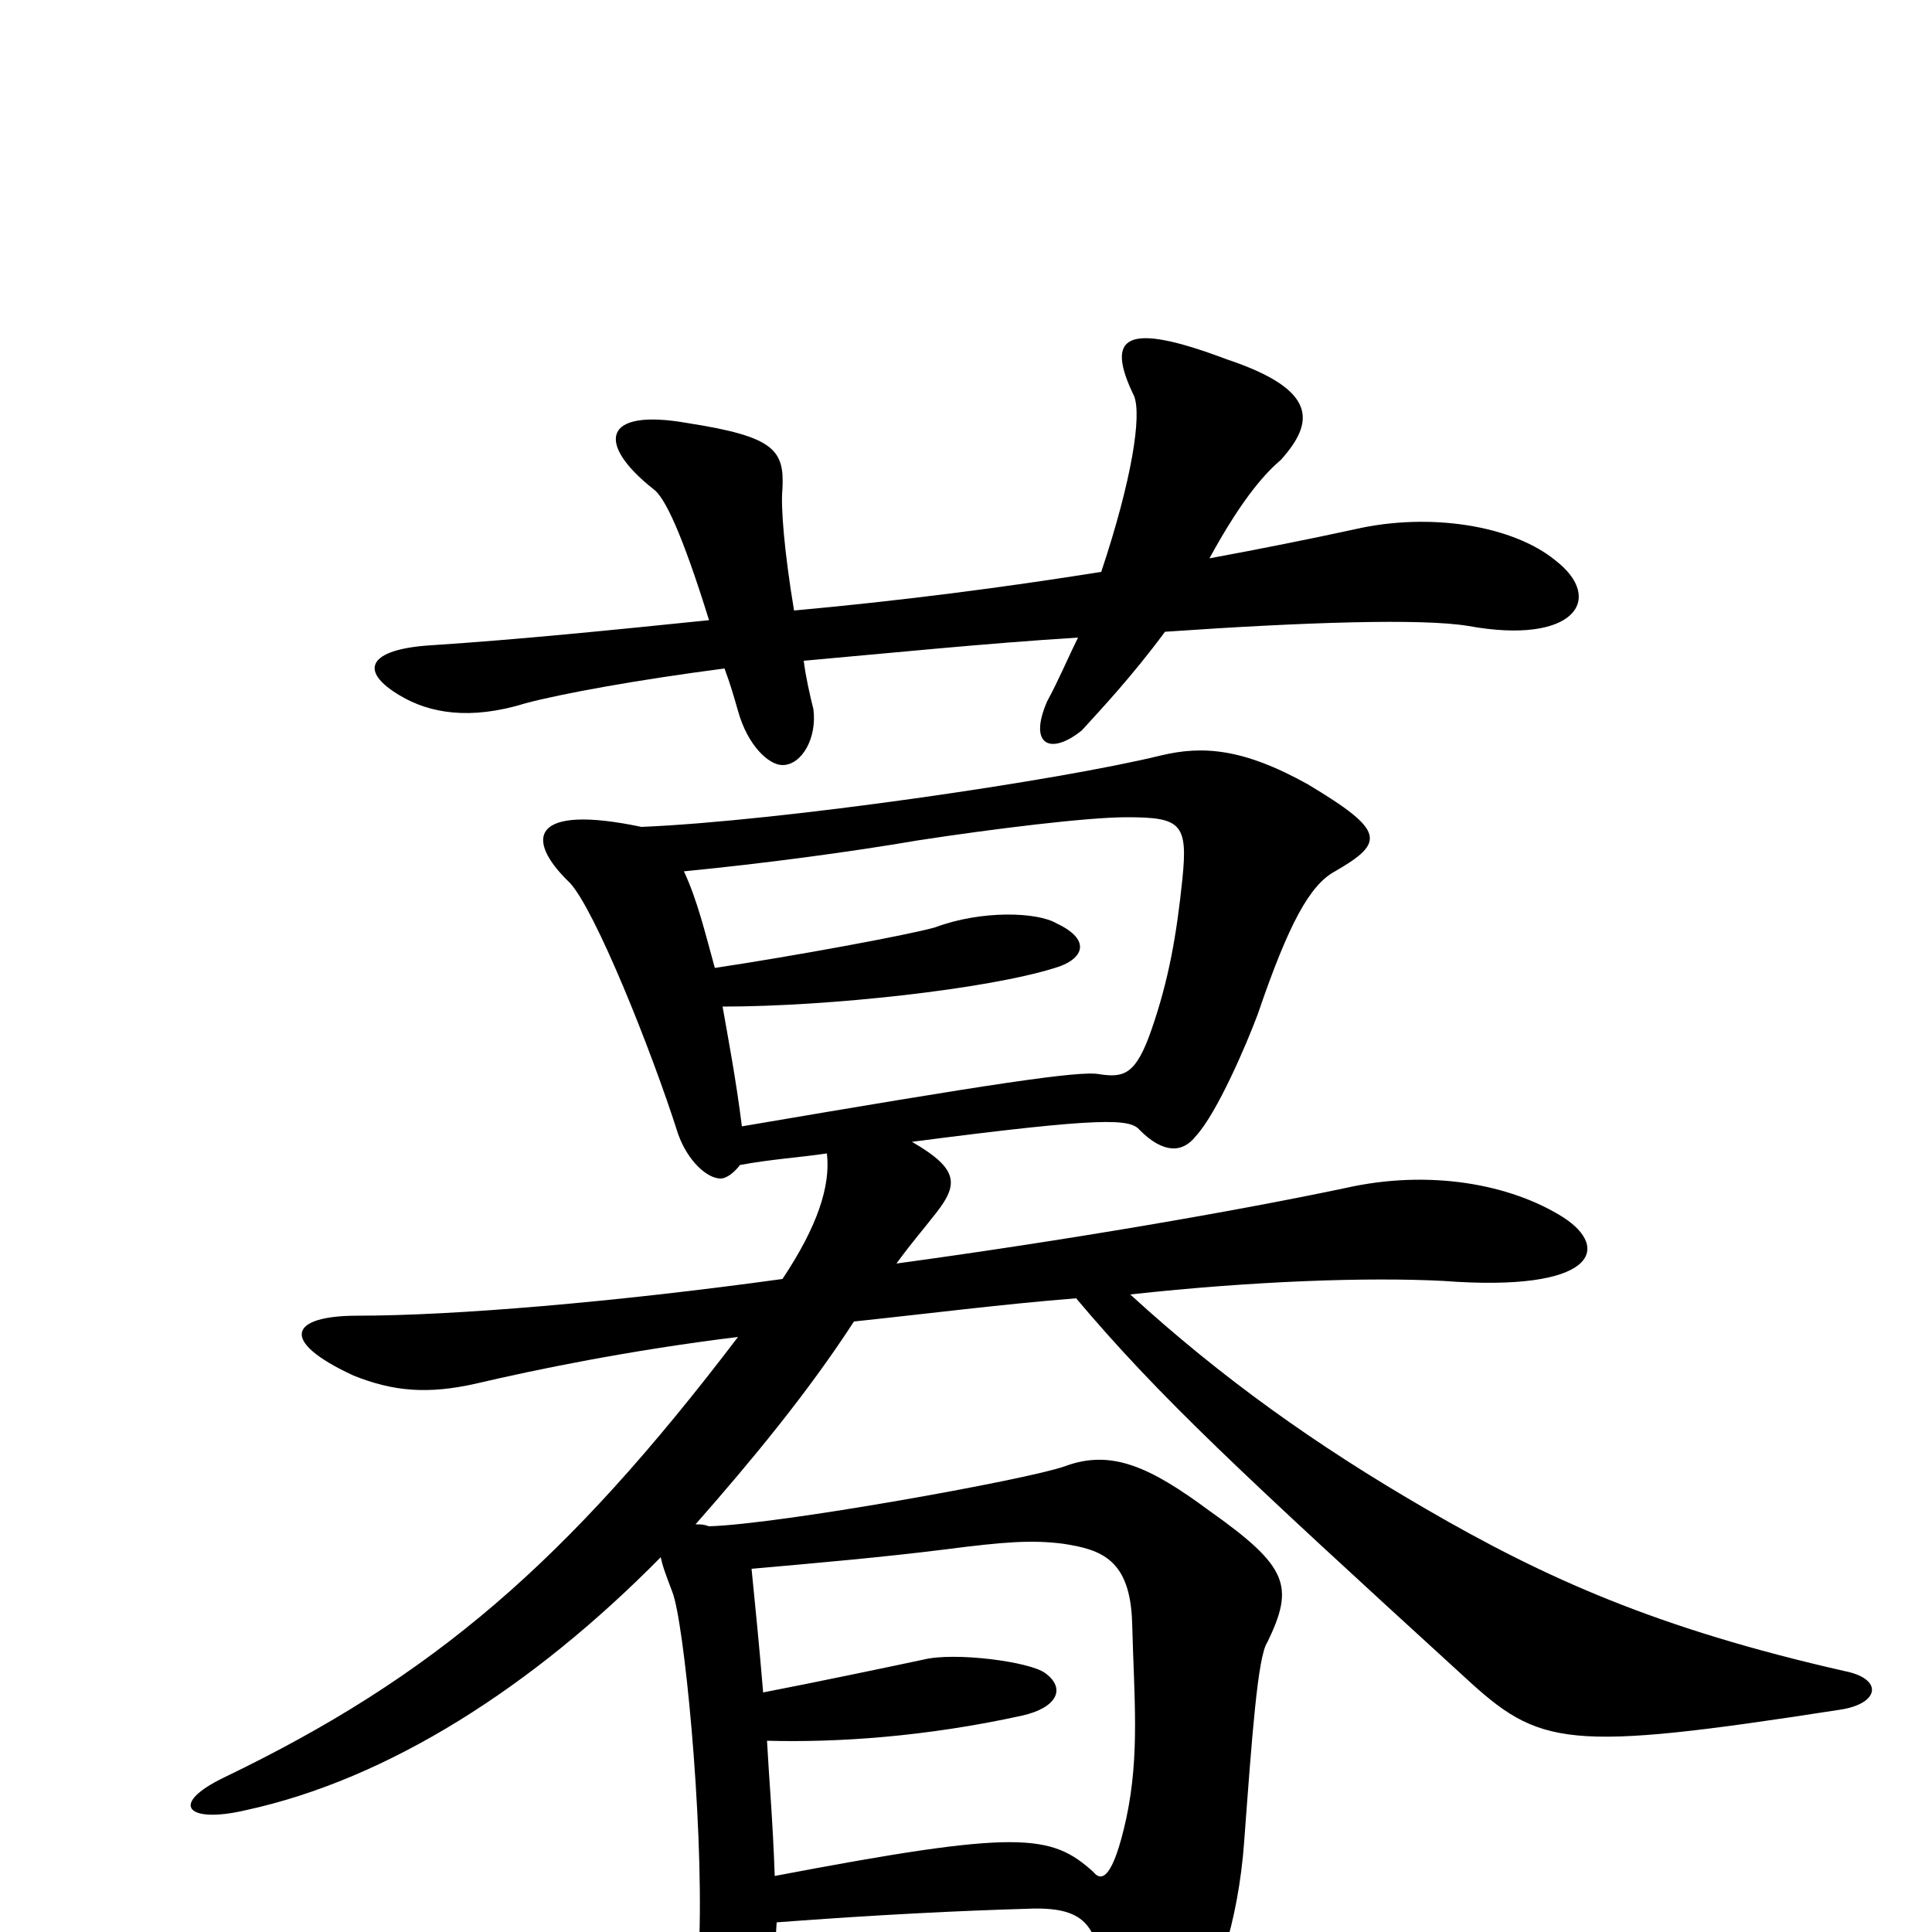<svg xmlns="http://www.w3.org/2000/svg" viewBox="0 -1000 1000 1000">
	<path fill="#000000" d="M805 -710C783 -728 740 -735 701 -726C678 -721 653 -716 626 -711C644 -744 656 -756 663 -762C680 -781 683 -798 635 -814C582 -834 572 -826 587 -795C591 -785 586 -752 570 -704C520 -696 466 -689 411 -684C406 -714 404 -738 405 -747C406 -767 401 -774 356 -781C311 -789 309 -770 338 -747C344 -743 353 -724 367 -679C318 -674 269 -669 223 -666C191 -664 185 -653 207 -640C222 -631 243 -627 272 -636C291 -641 329 -648 375 -654C378 -646 380 -639 382 -632C387 -614 398 -604 405 -604C415 -604 423 -618 421 -633C419 -641 417 -650 416 -658C461 -662 510 -667 558 -670C553 -660 548 -648 542 -637C532 -614 544 -609 560 -622C570 -633 586 -650 603 -673C675 -678 736 -680 760 -676C815 -666 831 -690 805 -710ZM952 -115C973 -118 975 -131 955 -135C858 -157 800 -183 738 -219C681 -252 632 -287 585 -330C649 -337 708 -339 747 -337C826 -331 834 -354 809 -370C782 -387 740 -395 696 -385C639 -373 552 -358 464 -346C472 -357 479 -365 482 -369C496 -386 498 -394 472 -409C572 -422 585 -421 590 -415C602 -403 612 -403 619 -412C630 -424 645 -459 651 -475C667 -522 678 -542 691 -549C717 -564 717 -570 677 -594C643 -613 622 -614 601 -609C548 -596 404 -575 332 -572C275 -584 271 -566 295 -543C308 -529 337 -457 351 -413C356 -399 366 -390 373 -390C376 -390 380 -393 383 -397C399 -400 415 -401 428 -403C430 -386 423 -365 405 -338C318 -326 235 -319 185 -319C150 -319 144 -306 183 -288C203 -280 221 -278 247 -284C277 -291 325 -301 382 -308C293 -191 224 -132 116 -80C87 -66 97 -56 127 -63C201 -79 276 -127 342 -194C343 -189 345 -184 348 -176C354 -161 364 -60 362 3C361 26 374 38 381 38C392 38 401 20 402 -5C455 -9 497 -11 531 -12C551 -13 560 -9 565 0C570 10 578 34 581 45C587 68 601 70 614 52C629 31 641 -5 644 -47C648 -101 651 -143 656 -150C670 -179 667 -189 626 -218C595 -241 575 -250 551 -241C531 -234 403 -211 367 -210C364 -211 363 -211 360 -211C389 -244 418 -279 442 -316C480 -320 519 -325 557 -328C600 -277 642 -238 758 -132C797 -96 810 -93 952 -115ZM612 -545C609 -516 605 -493 596 -467C588 -444 582 -442 569 -444C559 -446 513 -439 384 -417C381 -441 377 -462 374 -479C429 -479 511 -488 546 -499C560 -503 566 -513 547 -522C537 -528 508 -529 484 -520C470 -516 410 -505 370 -499C365 -517 361 -534 354 -549C395 -553 440 -559 475 -565C514 -571 563 -577 583 -577C611 -577 615 -574 612 -545ZM586 -160C587 -121 590 -92 583 -59C576 -27 570 -26 566 -31C544 -51 527 -53 401 -29C400 -58 398 -80 397 -99C433 -98 479 -101 529 -112C547 -116 552 -126 541 -134C533 -140 494 -145 478 -141C464 -138 421 -129 395 -124C393 -148 391 -168 389 -188C423 -191 457 -194 489 -198C520 -202 534 -203 550 -201C570 -198 585 -193 586 -160Z"/>
</svg>